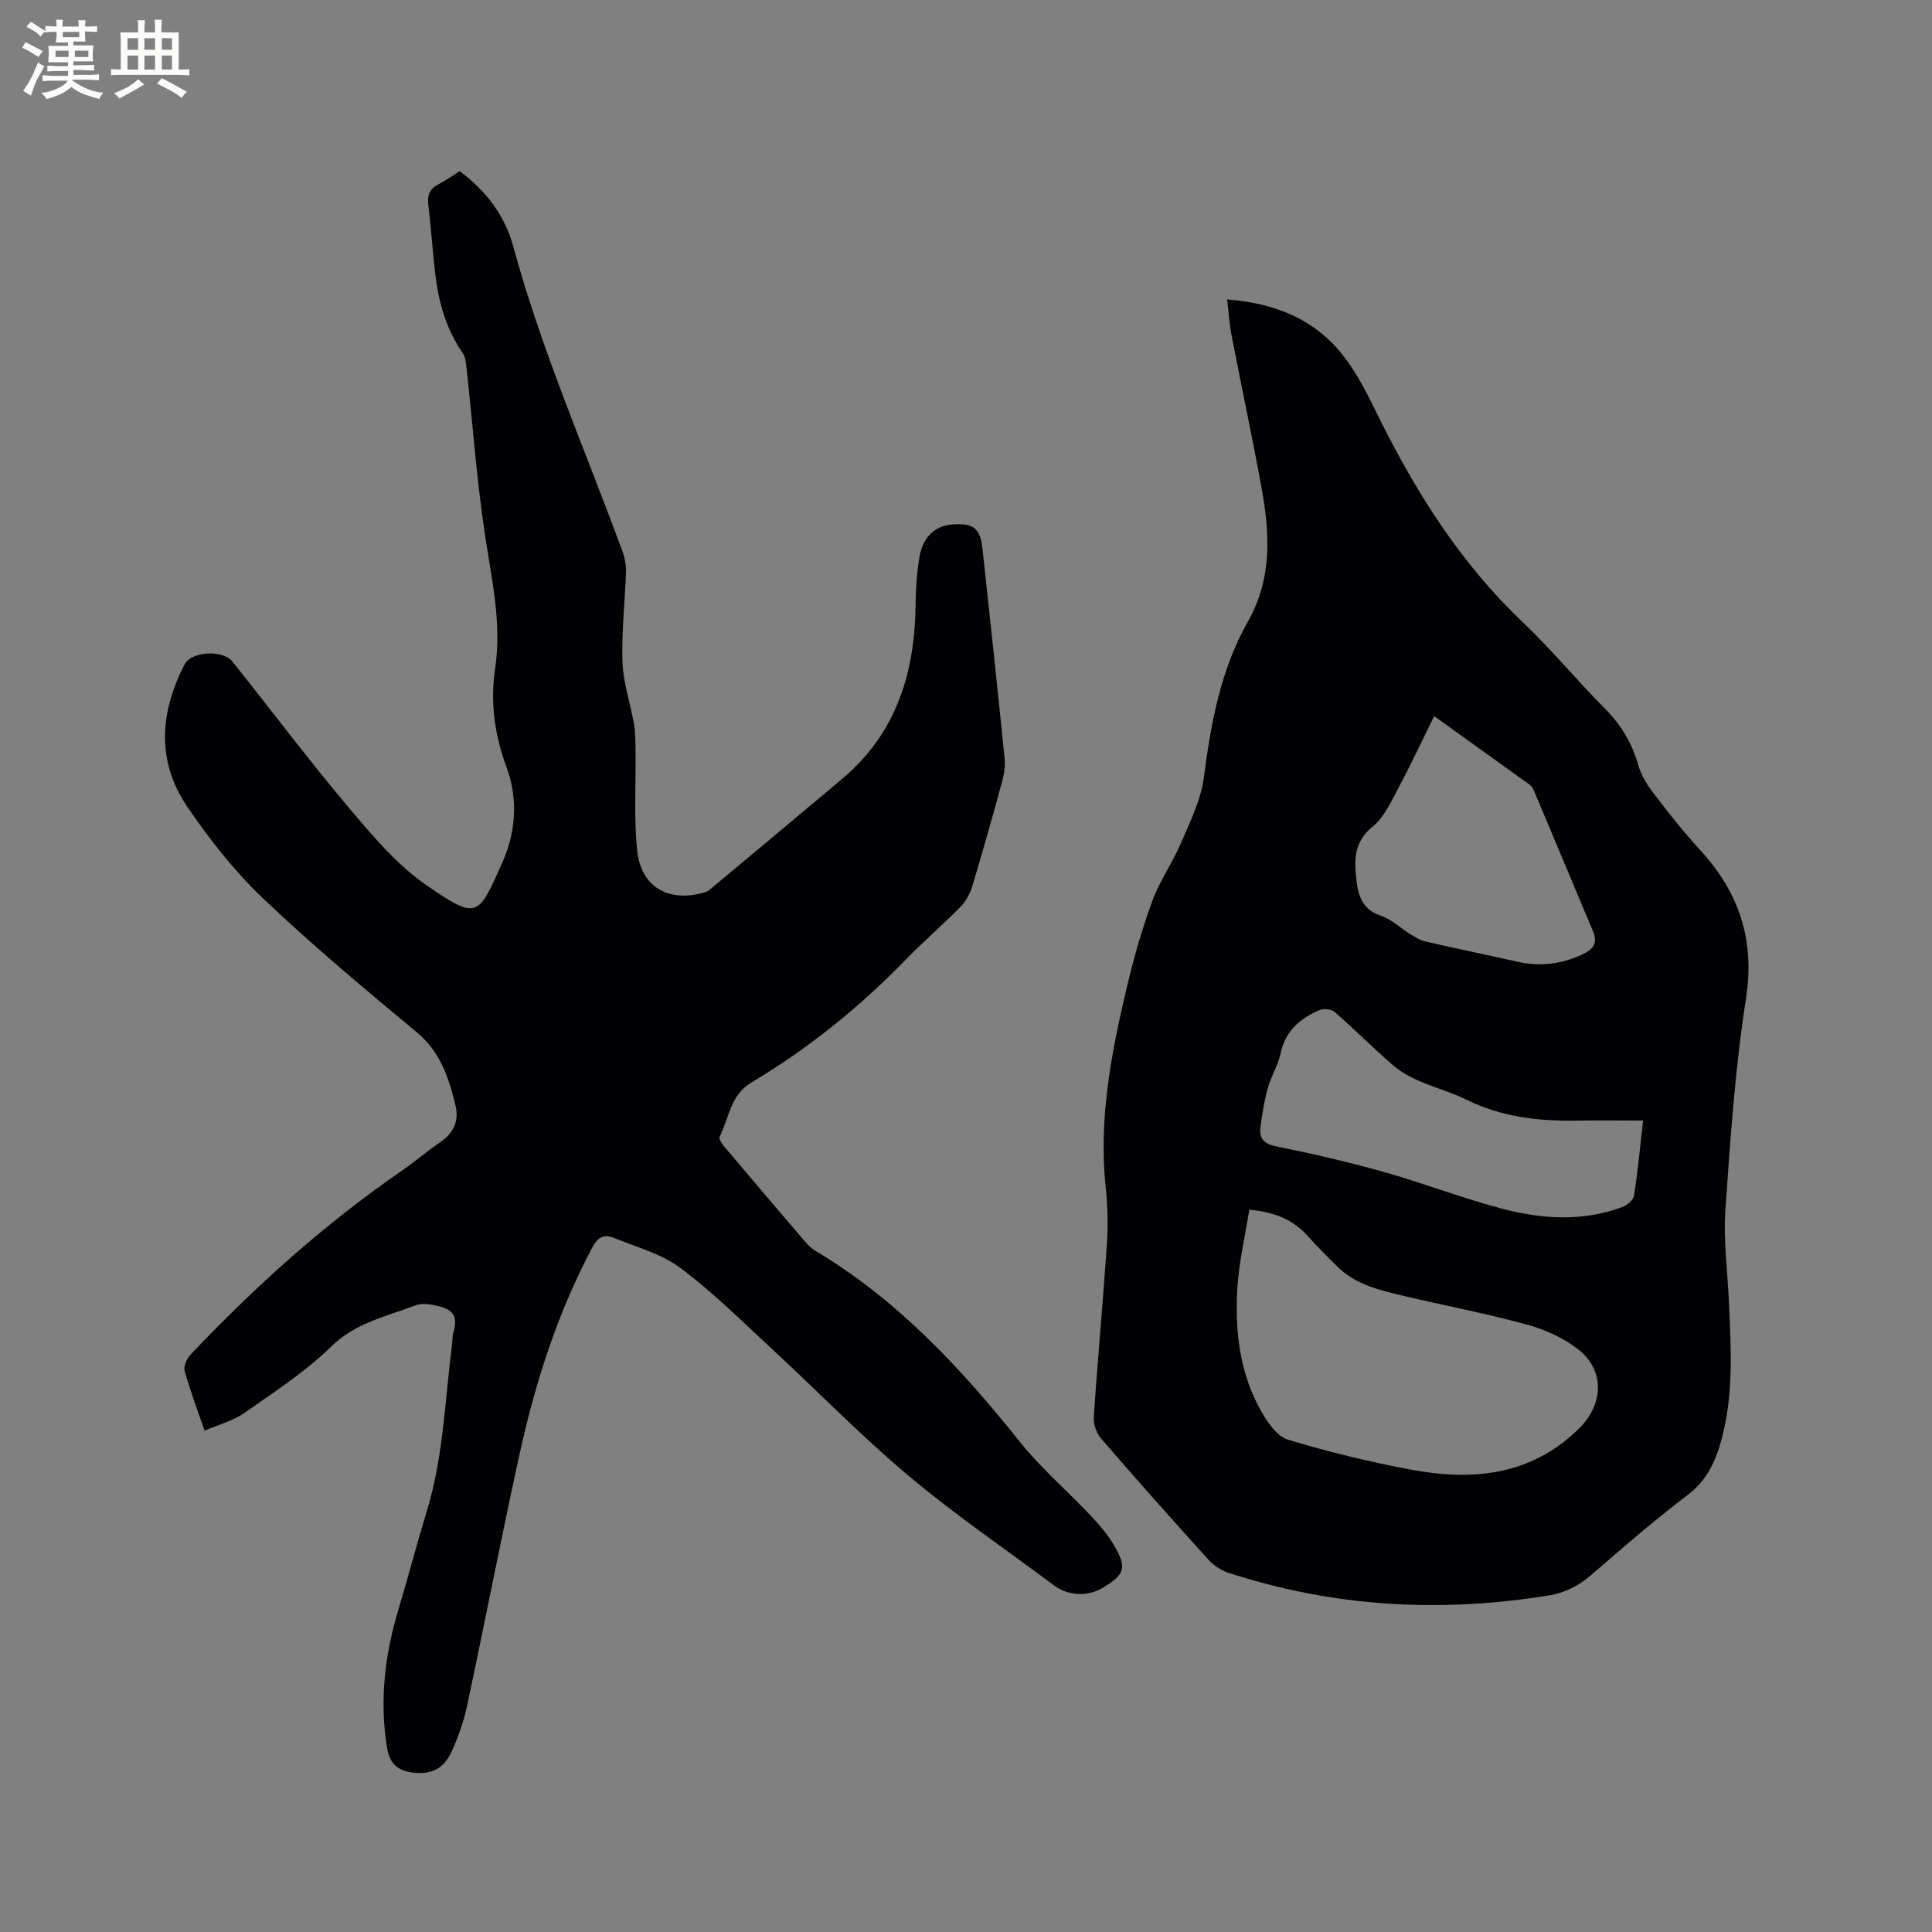 <svg enable-background="new 0 0 400 400" viewBox="0 0 400 400" xmlns="http://www.w3.org/2000/svg"><rect x="0" y="0" width="400" height="400" fill="#808080" stroke="none"/><path d="m254.06 61.99c10.01.78 18.43 4.18 24.39 12.09 2.77 3.68 4.86 7.93 6.91 12.1 7.79 15.77 17.05 30.43 29.94 42.67 5.91 5.61 11.11 11.96 16.87 17.74 3.39 3.4 5.71 7.19 7.01 11.8.58 2.06 1.8 4.05 3.11 5.77 3.09 4.04 6.24 8.06 9.68 11.8 8.09 8.81 11.41 18.59 9.51 30.82-2.24 14.42-3.24 29.06-4.25 43.65-.44 6.41.45 12.91.74 19.36.42 9.53.99 19.05-1.6 28.43-1.24 4.47-3.01 8.3-6.95 11.29-6.84 5.18-13.33 10.82-19.82 16.44-2.65 2.3-5.5 3.81-8.95 4.37-22.54 3.66-44.74 2.39-66.49-4.75-1.51-.5-3-1.58-4.08-2.77-7.46-8.26-14.87-16.57-22.14-25-.96-1.11-1.58-2.99-1.48-4.46.8-11.95 1.91-23.87 2.71-35.82.26-3.89.16-7.86-.25-11.74-1.47-13.95 1.1-27.46 4.26-40.89 1.45-6.17 3.19-12.31 5.35-18.25 1.53-4.21 4.22-7.98 5.99-12.12 1.89-4.43 4.14-8.95 4.74-13.62 1.45-11.23 3.47-22.26 9.08-32.16 5.08-8.97 4.58-18.25 2.85-27.71-1.95-10.72-4.23-21.38-6.3-32.08-.38-2.18-.51-4.38-.83-6.96zm4.59 188.47c-.86 5.49-2.17 10.94-2.48 16.44-.5 8.85.52 17.61 5.06 25.47 1.3 2.25 3.22 5.04 5.42 5.7 8.27 2.5 16.72 4.56 25.22 6.16 12.76 2.4 24.85 1.43 34.92-8.33 5.18-5.02 5.64-12.13-.12-16.6-3.07-2.38-6.95-4.08-10.73-5.11-8.46-2.3-17.09-3.94-25.63-5.96-4.83-1.14-9.71-2.32-13.42-5.99-2.11-2.08-4.2-4.19-6.18-6.38-3.02-3.32-6.77-4.94-12.06-5.4zm81.53-18.46c-4.91 0-9.33-.06-13.75.01-7.91.14-15.57-.75-22.8-4.32-3.21-1.58-6.74-2.52-10.02-3.98-1.89-.84-3.77-1.91-5.32-3.26-4.07-3.55-7.89-7.38-11.96-10.93-.68-.59-2.28-.76-3.15-.39-4.02 1.72-7.07 4.32-8.05 8.97-.51 2.45-1.96 4.7-2.63 7.13-.75 2.73-1.24 5.55-1.55 8.36-.23 2.12.73 3.23 3.17 3.73 7.45 1.51 14.89 3.21 22.2 5.27 8.14 2.29 16.06 5.34 24.22 7.54 8.37 2.26 16.92 2.89 25.3-.21 1-.37 2.32-1.44 2.46-2.35.77-4.79 1.21-9.64 1.88-15.57zm-43.25-83.74c-2.54 5.14-4.8 10.01-7.33 14.73-1.54 2.87-2.97 6.16-5.37 8.11-3.99 3.25-3.88 7.04-3.37 11.33.4 3.39 1.42 5.94 5.08 7.18 2.23.76 4.08 2.6 6.16 3.87.97.6 2.02 1.22 3.11 1.47 6.28 1.44 12.6 2.73 18.89 4.15 4.74 1.08 9.21.53 13.6-1.54 2.21-1.04 3.12-2.37 2.13-4.71-4.08-9.74-8.16-19.47-12.26-29.2-.2-.47-.55-.95-.96-1.25-6.41-4.61-12.84-9.23-19.68-14.14z" fill="#010103"/><path d="m42.35 296.21c-1.58-4.61-3.05-8.47-4.13-12.43-.26-.95.49-2.54 1.27-3.37 13.31-14.03 27.61-26.93 43.57-37.93 2.79-1.92 5.37-4.16 8.17-6.06 2.73-1.85 3.8-4.43 3.1-7.41-1.36-5.77-3.12-11.22-8.1-15.34-10.85-9-21.68-18.07-31.88-27.78-5.86-5.58-10.97-12.12-15.55-18.82-6.46-9.47-5.72-19.61-.56-29.54 1.39-2.69 7.89-3.06 9.88-.57 7.99 10.03 15.71 20.29 23.97 30.1 4.88 5.8 9.94 11.85 16.07 16.12 10.78 7.51 10.86 6.57 15.86-4.65 2.81-6.3 3.25-13.17.88-19.6-2.49-6.76-3.44-13.47-2.39-20.5 1.41-9.42-.72-18.49-2.1-27.71-1.71-11.3-2.53-22.72-3.77-34.08-.13-1.23-.21-2.65-.87-3.59-3.22-4.67-4.81-9.9-5.53-15.4-.66-5.04-.94-10.13-1.56-15.17-.26-2.09.3-3.42 2.18-4.37 1.49-.76 2.85-1.76 4.3-2.67 5.47 4.05 9.36 9.16 11.11 15.59 5.87 21.62 14.89 42.1 22.58 63.06.5 1.35.79 2.87.75 4.3-.2 6.25-.94 12.51-.72 18.74.15 4.26 1.63 8.47 2.37 12.72.32 1.84.3 3.75.33 5.64.09 6.86-.36 13.77.34 20.56.77 7.41 6.11 10.63 13.19 8.92.6-.15 1.27-.31 1.73-.69 9.2-7.67 18.4-15.34 27.56-23.06 11.15-9.39 14.99-21.85 15.16-35.91.04-3.38.25-6.79.83-10.12.7-4.05 3.26-6.32 6.69-6.6 4.43-.36 5.87.72 6.34 5.07 1.57 14.44 3.11 28.87 4.57 43.32.16 1.53-.07 3.18-.47 4.67-2 7.35-4.06 14.7-6.27 21.99-.46 1.53-1.39 3.09-2.51 4.23-3.57 3.63-7.45 6.94-10.99 10.59-9.65 9.95-20.32 18.59-32.21 25.68-4.33 2.58-4.6 7.35-6.55 11.21-.22.43.52 1.52 1.03 2.12 5.54 6.57 11.1 13.11 16.69 19.63.61.71 1.33 1.41 2.13 1.88 16.93 10.11 30.07 24.21 42.24 39.45 4.4 5.51 9.84 10.18 14.71 15.33 1.8 1.91 3.54 3.95 4.87 6.2 2.73 4.63 2.24 6.03-2.39 8.8-3.1 1.85-7.15 1.65-10.05-.52-10.11-7.55-20.57-14.67-30.21-22.78-9.88-8.3-18.92-17.62-28.41-26.39-6.15-5.68-12.12-11.63-18.81-16.61-3.94-2.93-9.08-4.27-13.74-6.19-2.05-.84-3.32-.06-4.45 2.06-7.11 13.4-11.72 27.69-14.96 42.41-3.84 17.47-7.23 35.04-10.96 52.54-.68 3.18-1.81 6.33-3.15 9.3-1.65 3.66-4.24 4.84-7.91 4.43-3.23-.36-4.96-1.8-5.51-5.26-1.56-9.76-.43-19.2 2.39-28.56 2.04-6.79 3.83-13.66 5.9-20.44 3.4-11.15 3.7-22.76 5.17-34.19.12-.95.07-1.94.33-2.84 1.14-3.91-.79-4.89-4.4-5.57-1.12-.21-2.44-.28-3.47.11-6.02 2.31-12.34 3.54-17.4 8.48-5.4 5.28-11.9 9.48-18.13 13.86-2.3 1.58-5.17 2.32-8.15 3.61z" fill="#010103"/><g fill="#fcfbfa"><path d="m6.8 9.5c.6.3 1.3.7 2.1 1.1-.4.4-.7.8-.9 1.2-.7-.4-1.3-.8-1.8-1.1s-1.1-.6-1.6-.8c.2-.4.5-.8.7-1.2.4.2.8.5 1.5.8zm.9 6.9c-.3.6-.5 1.1-.7 1.7s-.4 1.1-.6 1.7c-.6-.4-1.1-.7-1.6-1 .7-1 1.2-1.8 1.5-2.4.3-.5.6-1.1.8-1.7.3-.6.5-1.2.8-1.8.3.3.8.6 1.3.8-.7 1.3-1.2 2.2-1.5 2.7zm.1-11c.4.3 1 .7 1.7 1.1-.5.2-.8.6-1.1 1.1-.5-.6-1-1-1.4-1.2s-.9-.6-1.5-.8c.2-.4.5-.7.9-1.1.5.3.9.6 1.4.9zm10.5 13.1c1 .4 2 .6 3.1.7-.4.4-.7.8-.8 1.3-.9-.2-1.9-.6-3-.9-1-.4-2-.9-2.8-1.6-.5.4-1.1.9-1.9 1.3s-1.9.9-3.3 1.2c-.1-.3-.5-.8-1.1-1.3 1 0 2.1-.3 3.2-.8 1.2-.5 1.9-1 2.3-1.7h-3.2c-.4 0-1 0-2 .1v-1.2c1 0 1.7.1 2 .1h3.3v-1h-2.3c-.2 0-.9 0-2 .1v-1.2c1.2 0 1.9.1 2 .1h2.3v-.8h-4.1c0-.7.1-1.2.1-1.6 0-.5 0-1.1-.1-1.8h4.1v-.7h-2.5c0-.6.1-1.1.1-1.6v-.6h-.5c-.4 0-1 0-1.8.1v-1.3c1.2 0 1.9.1 2.1.1h.2c0-.3 0-.8-.1-1.4h1.4c0 .6-.1 1-.1 1.4h3.4c0-.4 0-.8-.1-1.3h1.5c0 .4-.1.9-.1 1.3.7 0 1.5 0 2.5-.1v1.2c-1 0-1.8-.1-2.5-.1v.6c0 .3 0 .8.1 1.5h-2.5v.8h4.1c0 .7-.1 1.3-.1 1.8s0 1 .1 1.5h-4.1v.8h1.4c.8 0 1.8 0 2.9-.1v1.2c-1 0-1.9-.1-2.8-.1h-1.5v1h3.2c.3 0 1 0 2.1-.1v1.2c-1.1 0-1.8-.1-2.1-.1h-3.4l-.1.1c1.4 1 2.4 1.5 3.4 1.9zm-4.1-6.7v-1.3h-2.7v1.3zm2.2-4.1v-1.1h-3.4v1.1zm1.9 4.1v-1.3h-2.8v1.3z"/><path d="m37 6.7v2.3 5.4c1 0 1.8 0 2.2-.1v1.3c-.6 0-1.5-.1-2.5-.1h-11.9c-.7 0-1.3 0-1.8.1v-1.3c.5 0 1.1.1 2 .1v-5.2c0-1 0-1.8-.1-2.5h3.7c0-1.3 0-2.1-.1-2.5h1.5c0 .4-.1 1.3-.1 2.5h2.2c0-1.2 0-2.1-.1-2.6h1.5c0 .4-.1 1.3-.1 2.6zm-12.3 13.7c-.3-.4-.7-.8-1.1-1.1 1.1-.4 2.1-.9 2.9-1.3.8-.5 1.5-1 2.1-1.6.4.4.9.8 1.3 1.1-2.5 1.4-4.2 2.4-5.2 2.9zm3.9-10.1v-2.4h-2.2v2.4zm0 4.1v-2.9h-2.2v2.9zm3.5-4.1v-2.4h-2.2v2.4zm0 4.1v-2.9h-2.2v2.9zm.4 2.9 1-1.1c.6.3 1.4.7 2.5 1.3s2 1.1 2.7 1.5c-.4.4-.8.8-1.1 1.3-.8-.8-2.5-1.7-5.1-3zm3.1-7v-2.4h-2.1v2.4zm0 4.1v-2.9h-2.1v2.9z"/></g></svg>